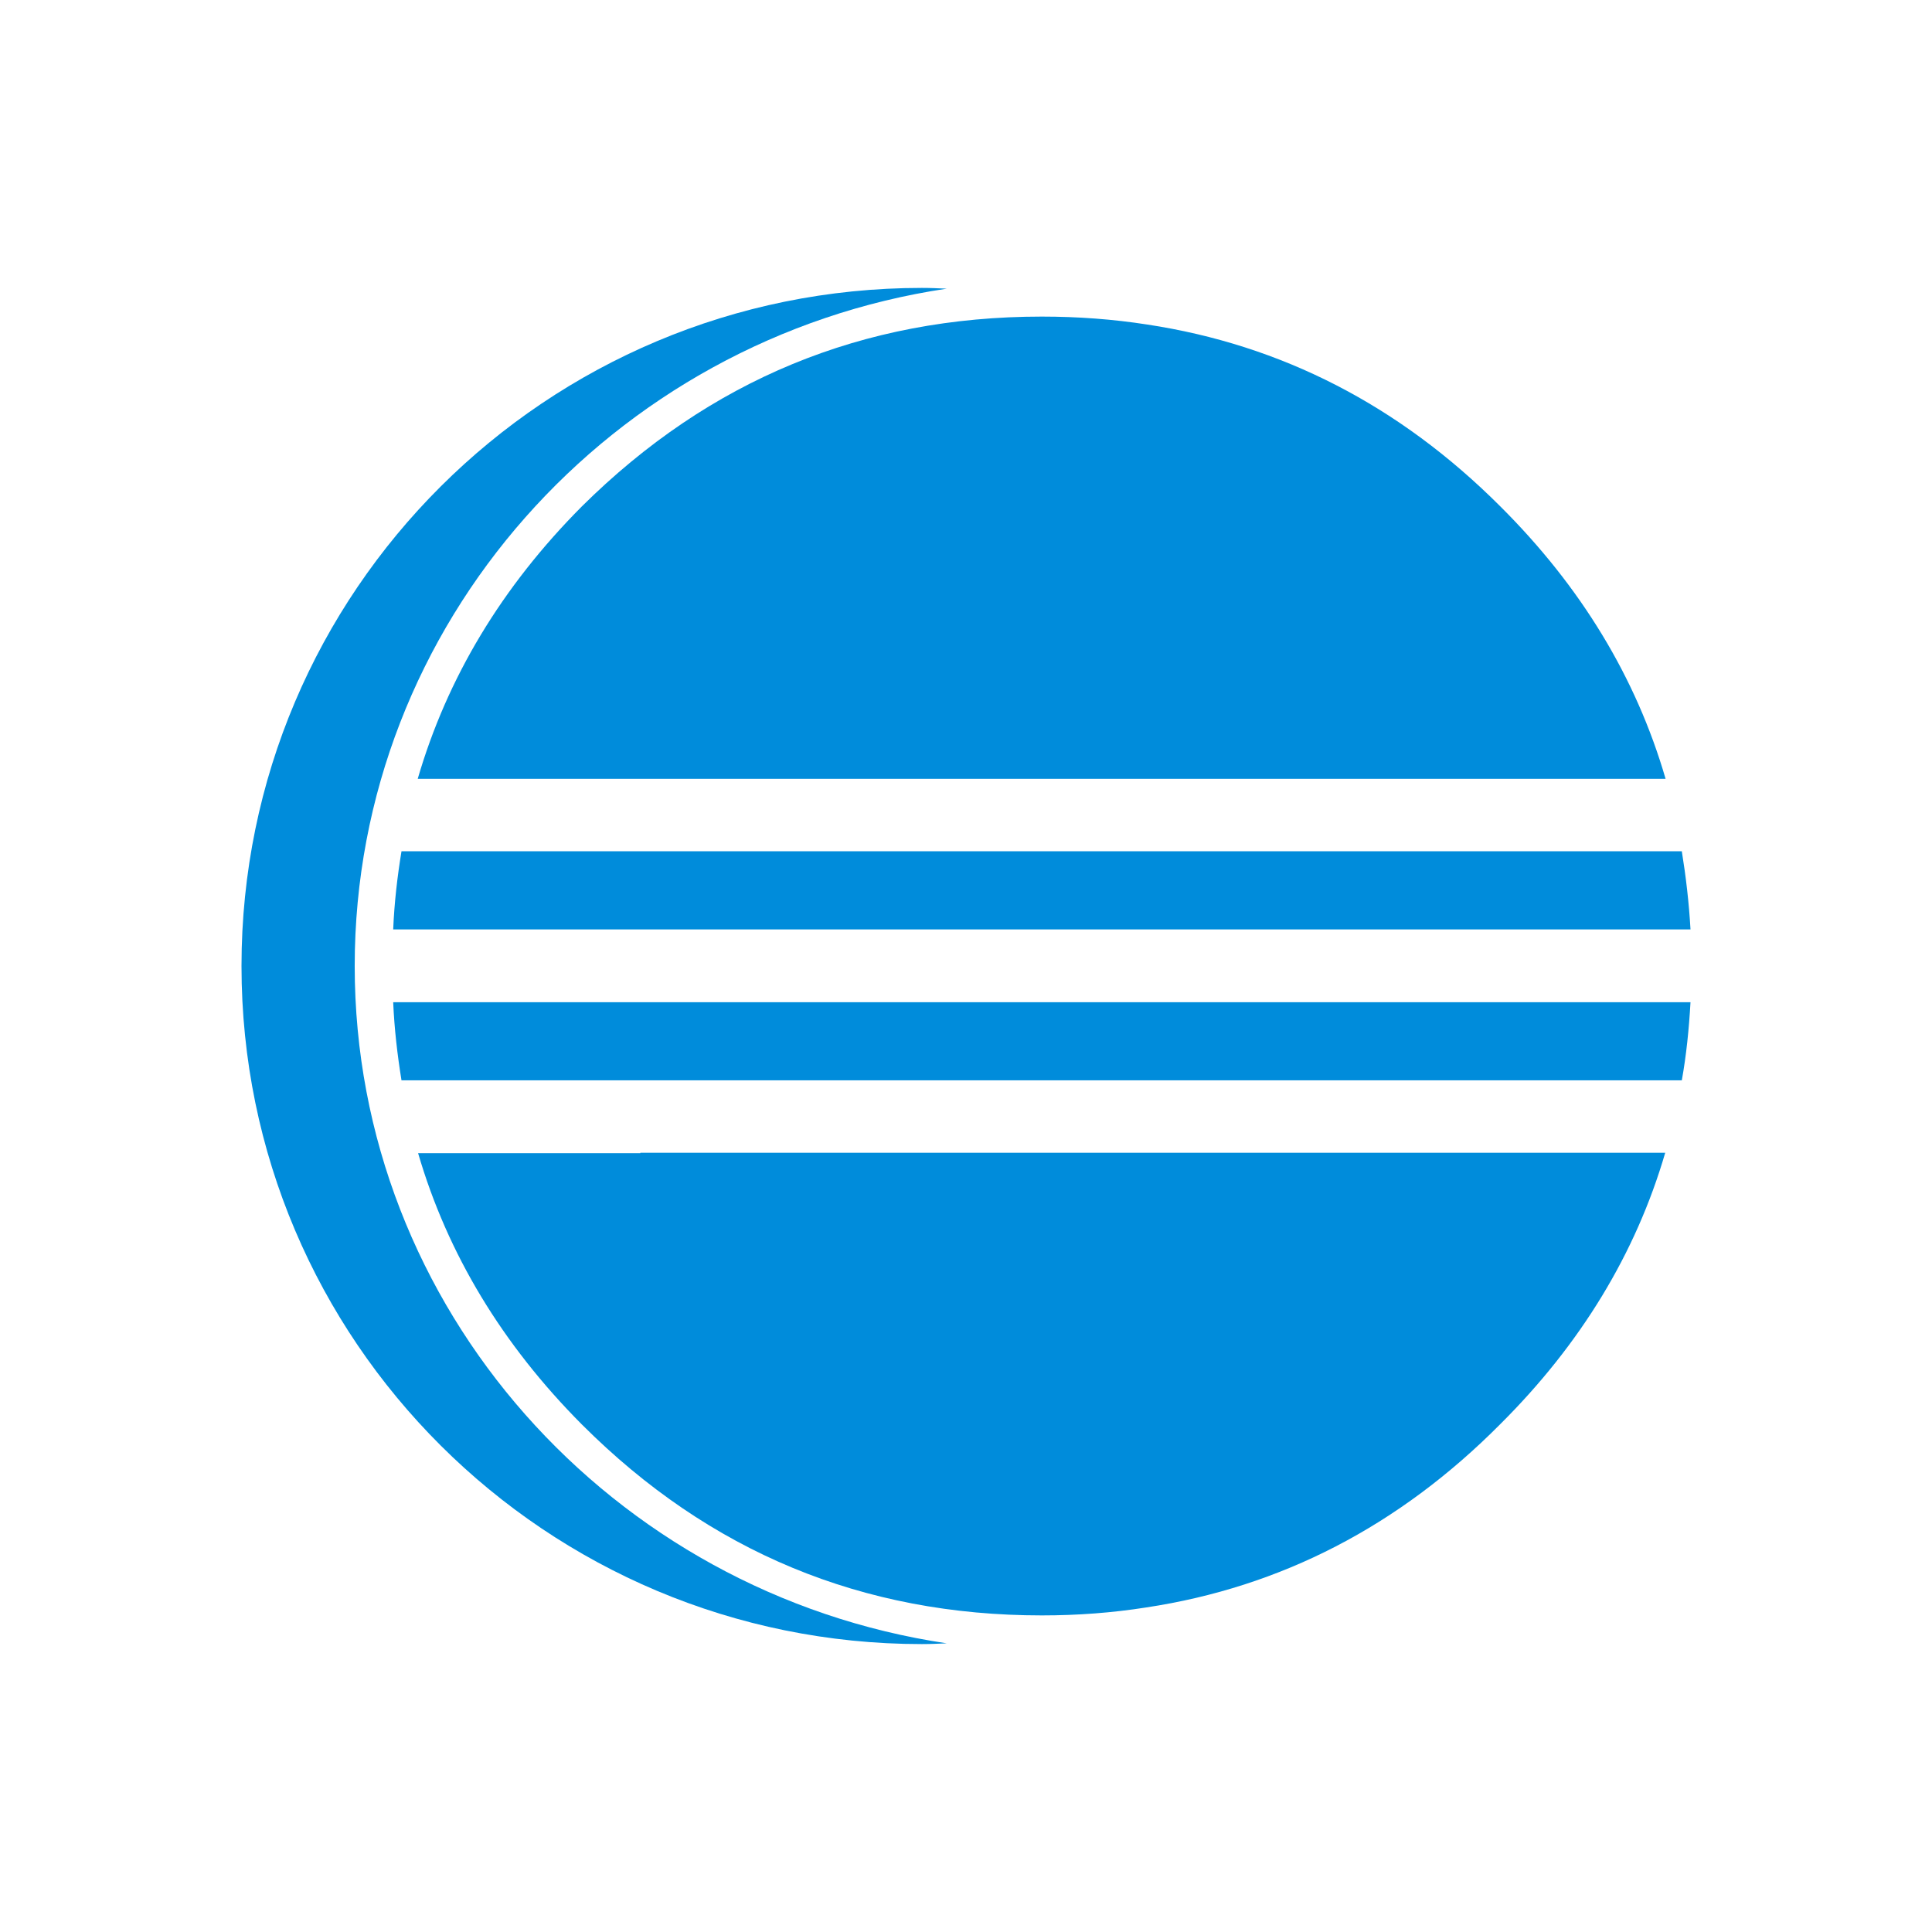 <?xml version="1.0" standalone="no"?><!DOCTYPE svg PUBLIC "-//W3C//DTD SVG 1.1//EN" "http://www.w3.org/Graphics/SVG/1.1/DTD/svg11.dtd"><svg t="1579072584764" class="icon" viewBox="0 0 1024 1024" version="1.1" xmlns="http://www.w3.org/2000/svg" p-id="77242" width="32" height="32" xmlns:xlink="http://www.w3.org/1999/xlink"><defs><style type="text/css"></style></defs><path d="M339.4 611.2h-117.8c15.6 53.4 44.6 101.4 86.8 143.8 67.6 67.6 148.8 101.2 243.8 101.2 19 0 37.4-1.4 55.2-4.2 71.6-10.8 134.2-43.2 187.8-97.2 42.6-42.4 71.8-90.4 87.4-143.8H339.4z m552-160c2.2 13.6 3.8 27.4 4.6 41.4H208.4c0.6-14.2 2.2-28 4.4-41.4h678.6z m4.6 80c-0.8 14.2-2.2 28-4.6 41.4H212.8c-2.2-13.6-3.8-27.4-4.4-41.4H896z m-13.2-118.4c-15.6-53.6-44.8-101.8-87.6-144.4-53.6-53.6-116-85.6-187.2-96.4-18-2.8-36.6-4.2-55.8-4.2-95 0-176.2 33.6-243.8 100.6-42.4 42.6-71.4 90.8-87 144.4h661.4z" fill="#008CDB" p-id="77243"></path><path d="M188 512c0-181.6 136.4-332.6 313.8-359-4.4-0.2-8.8-0.4-13.2-0.4C289.4 152.6 128 313.4 128 512c0 198.6 161.4 359.4 360.6 359.4 4.4 0 8.8-0.2 13.2-0.4C324.4 844.6 188 693.6 188 512z" fill="#008CDB" p-id="77244"></path></svg>